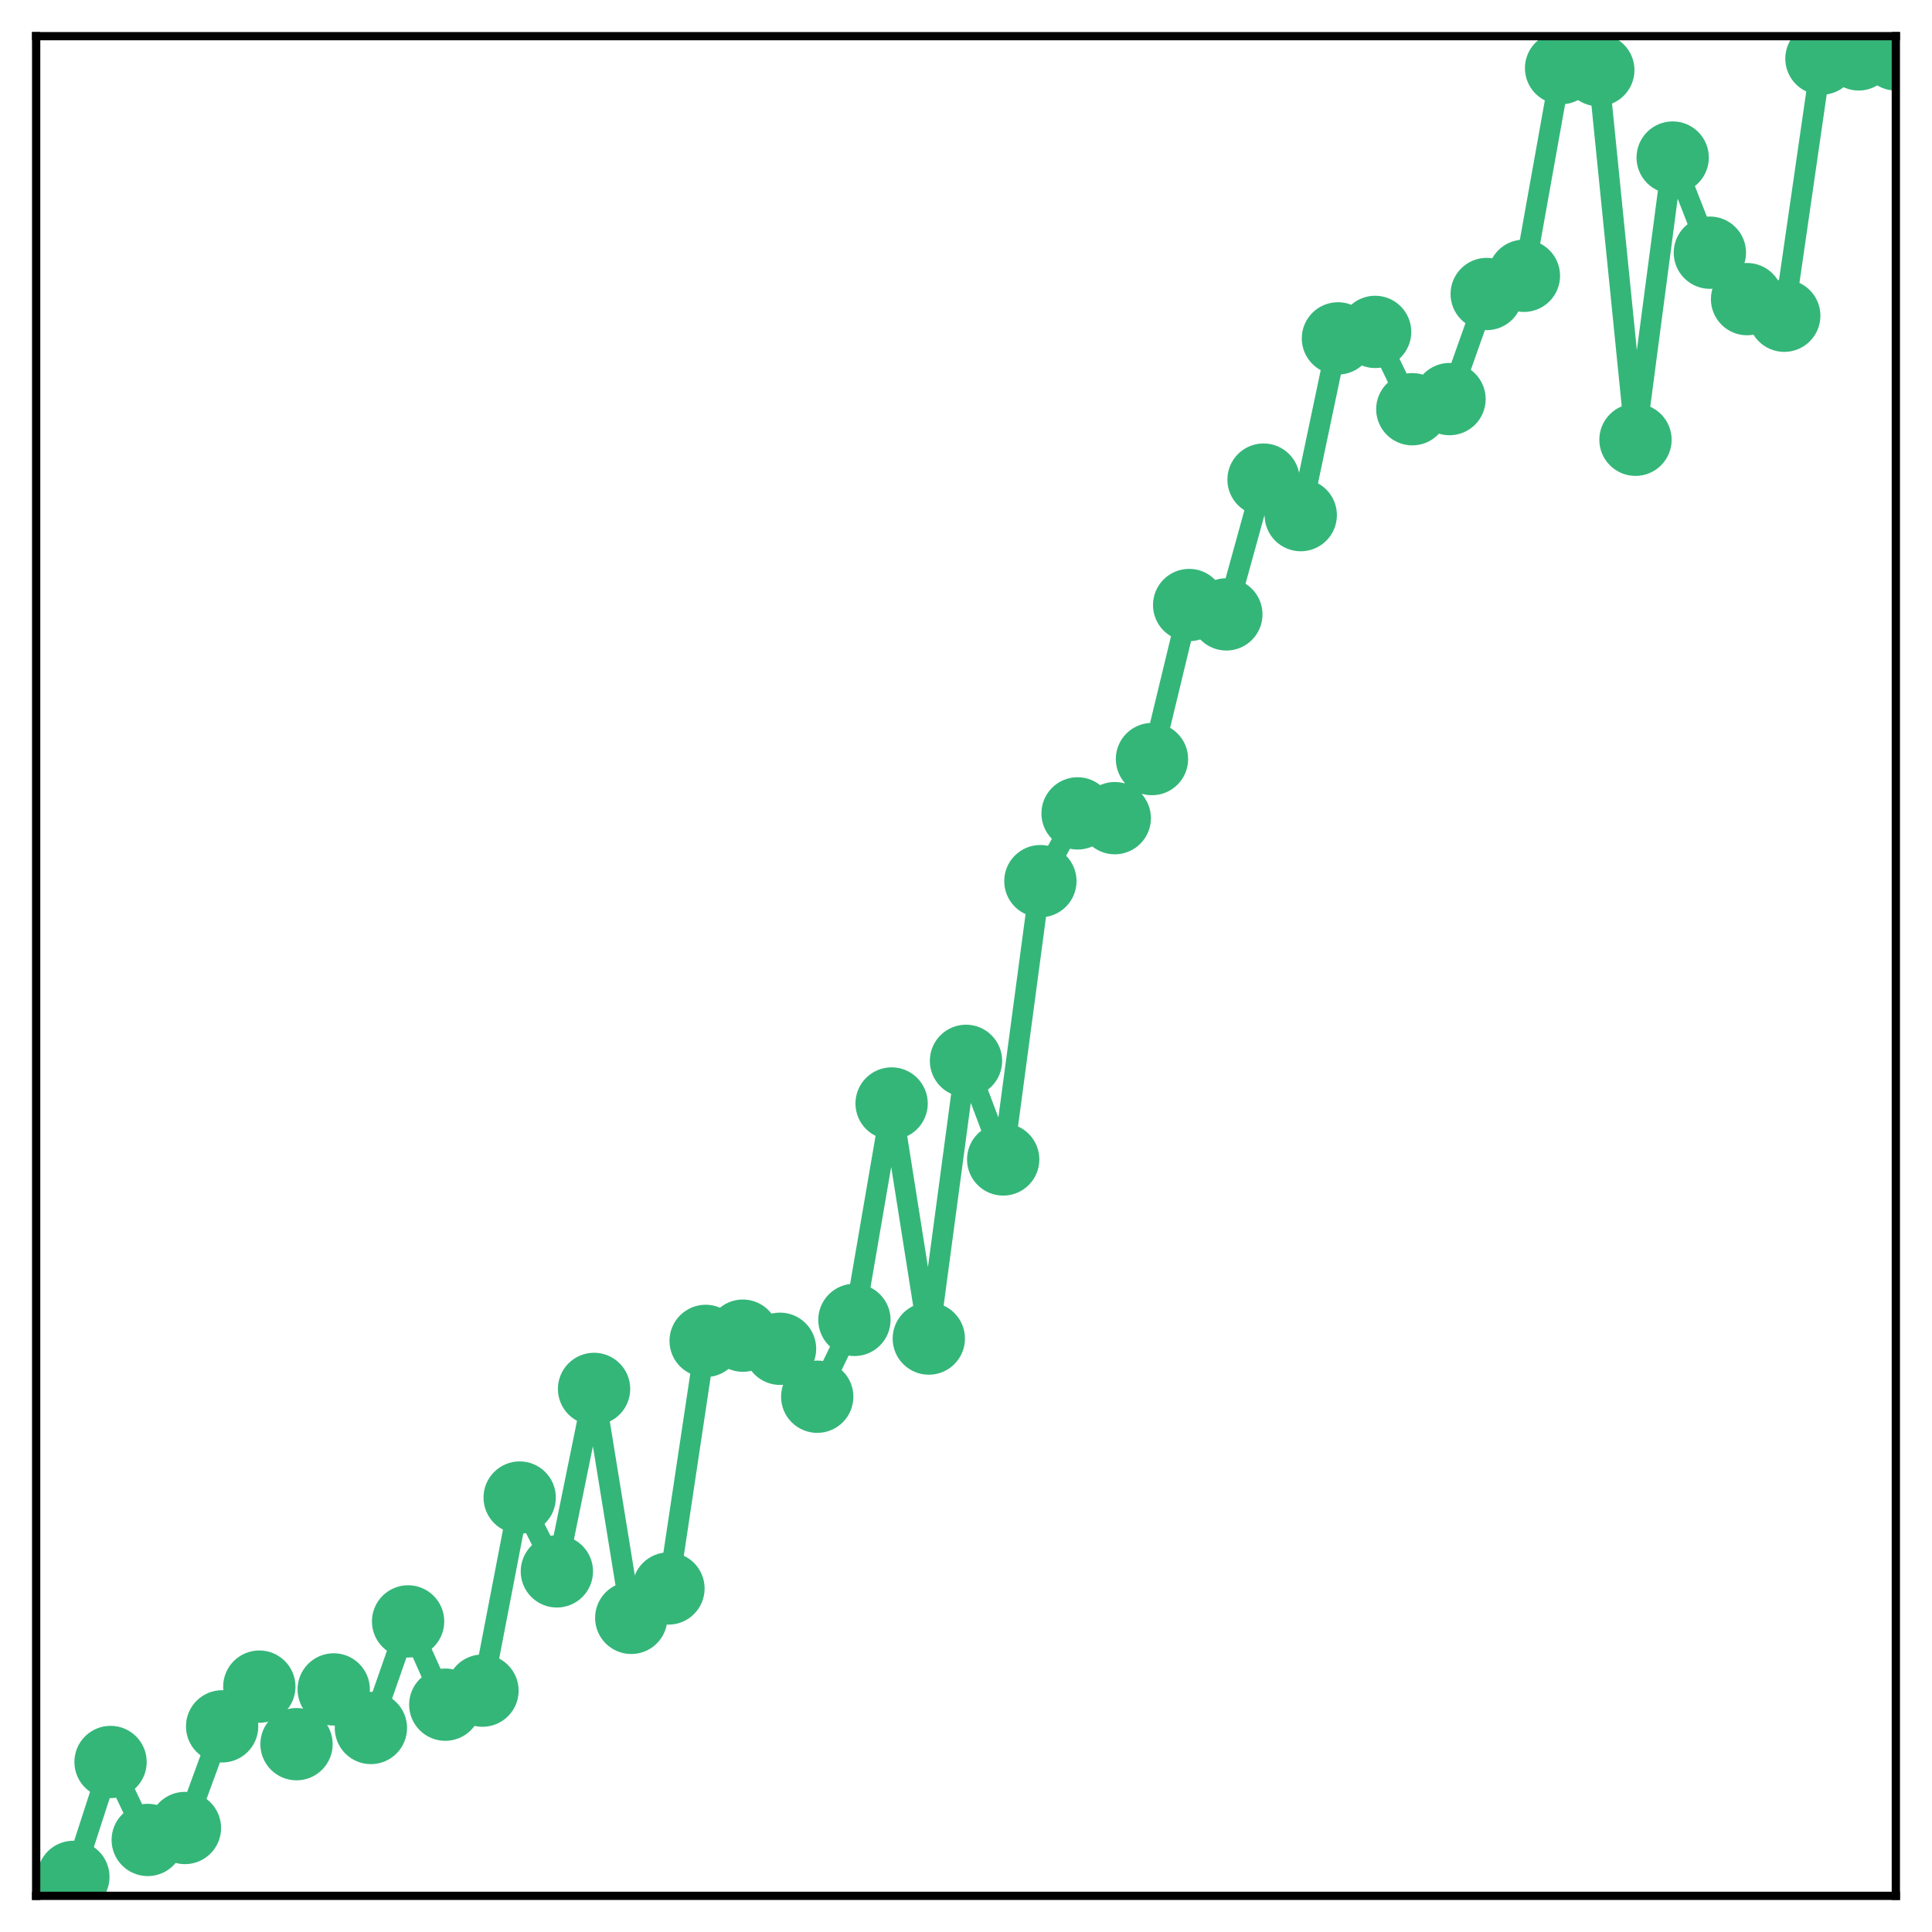 <?xml version="1.0" encoding="utf-8" standalone="no"?>
<!DOCTYPE svg PUBLIC "-//W3C//DTD SVG 1.1//EN"
  "http://www.w3.org/Graphics/SVG/1.1/DTD/svg11.dtd">
<!-- Created with matplotlib (http://matplotlib.org/) -->
<svg height="187pt" version="1.1" viewBox="0 0 187 187" width="187pt" xmlns="http://www.w3.org/2000/svg" xmlns:xlink="http://www.w3.org/1999/xlink">
 <defs>
  <style type="text/css">
*{stroke-linecap:butt;stroke-linejoin:round;}
  </style>
 </defs>
 <g id="figure_1">
  <g id="patch_1">
   <path d="M 0 187 
L 187 187 
L 187 -0 
L 0 -0 
z
" style="fill:#ffffff;"/>
  </g>
  <g id="axes_1">
   <g id="patch_2">
    <path d="M 3.5 183.5 
L 183.5 183.5 
L 183.5 3.5 
L 3.5 3.5 
z
" style="fill:#ffffff;"/>
   </g>
   <g id="matplotlib.axis_1"/>
   <g id="matplotlib.axis_2"/>
   <g id="line2d_1">
    <path clip-path="url(#p76e0306f5b)" d="M 7.1 181.666 
L 10.7 170.545 
L 14.3 178.09 
L 17.9 176.933 
L 21.5 167.094 
L 25.1 163.25 
L 28.7 168.82 
L 32.3 163.521 
L 35.9 167.254 
L 39.5 156.938 
L 43.1 164.997 
L 46.7 163.638 
L 50.3 144.95 
L 53.9 152.095 
L 57.5 134.434 
L 61.1 156.595 
L 64.7 153.751 
L 68.3 129.787 
L 71.9 129.281 
L 75.5 130.55 
L 79.1 135.19 
L 82.7 127.754 
L 86.3 106.807 
L 89.9 129.56 
L 93.5 102.681 
L 97.1 112.224 
L 100.7 85.287 
L 104.3 78.729 
L 107.9 79.191 
L 111.5 73.471 
L 115.1 58.561 
L 118.7 59.467 
L 122.3 46.422 
L 125.9 49.859 
L 129.5 32.753 
L 133.1 32.125 
L 136.7 39.609 
L 140.3 38.629 
L 143.9 28.457 
L 147.5 26.694 
L 151.1 6.595 
L 154.7 6.785 
L 158.3 42.565 
L 161.9 15.25 
L 165.5 24.458 
L 169.1 28.953 
L 172.7 30.56 
L 176.3 5.676 
L 179.9 5.265 
L 183.5 5.265 
" style="fill:none;stroke:#34b679;stroke-linecap:square;stroke-width:2;"/>
    <defs>
     <path d="M 0 3 
C 0.796 3 1.559 2.684 2.121 2.121 
C 2.684 1.559 3 0.796 3 0 
C 3 -0.796 2.684 -1.559 2.121 -2.121 
C 1.559 -2.684 0.796 -3 0 -3 
C -0.796 -3 -1.559 -2.684 -2.121 -2.121 
C -2.684 -1.559 -3 -0.796 -3 0 
C -3 0.796 -2.684 1.559 -2.121 2.121 
C -1.559 2.684 -0.796 3 0 3 
z
" id="m86a7f2fec3" style="stroke:#34b679;"/>
    </defs>
    <g clip-path="url(#p76e0306f5b)">
     <use style="fill:#34b679;stroke:#34b679;" x="7.1" xlink:href="#m86a7f2fec3" y="181.666"/>
     <use style="fill:#34b679;stroke:#34b679;" x="10.7" xlink:href="#m86a7f2fec3" y="170.545"/>
     <use style="fill:#34b679;stroke:#34b679;" x="14.3" xlink:href="#m86a7f2fec3" y="178.09"/>
     <use style="fill:#34b679;stroke:#34b679;" x="17.9" xlink:href="#m86a7f2fec3" y="176.933"/>
     <use style="fill:#34b679;stroke:#34b679;" x="21.5" xlink:href="#m86a7f2fec3" y="167.094"/>
     <use style="fill:#34b679;stroke:#34b679;" x="25.1" xlink:href="#m86a7f2fec3" y="163.25"/>
     <use style="fill:#34b679;stroke:#34b679;" x="28.7" xlink:href="#m86a7f2fec3" y="168.82"/>
     <use style="fill:#34b679;stroke:#34b679;" x="32.3" xlink:href="#m86a7f2fec3" y="163.521"/>
     <use style="fill:#34b679;stroke:#34b679;" x="35.9" xlink:href="#m86a7f2fec3" y="167.254"/>
     <use style="fill:#34b679;stroke:#34b679;" x="39.5" xlink:href="#m86a7f2fec3" y="156.938"/>
     <use style="fill:#34b679;stroke:#34b679;" x="43.1" xlink:href="#m86a7f2fec3" y="164.997"/>
     <use style="fill:#34b679;stroke:#34b679;" x="46.7" xlink:href="#m86a7f2fec3" y="163.638"/>
     <use style="fill:#34b679;stroke:#34b679;" x="50.3" xlink:href="#m86a7f2fec3" y="144.95"/>
     <use style="fill:#34b679;stroke:#34b679;" x="53.9" xlink:href="#m86a7f2fec3" y="152.095"/>
     <use style="fill:#34b679;stroke:#34b679;" x="57.5" xlink:href="#m86a7f2fec3" y="134.434"/>
     <use style="fill:#34b679;stroke:#34b679;" x="61.1" xlink:href="#m86a7f2fec3" y="156.595"/>
     <use style="fill:#34b679;stroke:#34b679;" x="64.7" xlink:href="#m86a7f2fec3" y="153.751"/>
     <use style="fill:#34b679;stroke:#34b679;" x="68.3" xlink:href="#m86a7f2fec3" y="129.787"/>
     <use style="fill:#34b679;stroke:#34b679;" x="71.9" xlink:href="#m86a7f2fec3" y="129.281"/>
     <use style="fill:#34b679;stroke:#34b679;" x="75.5" xlink:href="#m86a7f2fec3" y="130.55"/>
     <use style="fill:#34b679;stroke:#34b679;" x="79.1" xlink:href="#m86a7f2fec3" y="135.19"/>
     <use style="fill:#34b679;stroke:#34b679;" x="82.7" xlink:href="#m86a7f2fec3" y="127.754"/>
     <use style="fill:#34b679;stroke:#34b679;" x="86.3" xlink:href="#m86a7f2fec3" y="106.807"/>
     <use style="fill:#34b679;stroke:#34b679;" x="89.9" xlink:href="#m86a7f2fec3" y="129.56"/>
     <use style="fill:#34b679;stroke:#34b679;" x="93.5" xlink:href="#m86a7f2fec3" y="102.681"/>
     <use style="fill:#34b679;stroke:#34b679;" x="97.1" xlink:href="#m86a7f2fec3" y="112.224"/>
     <use style="fill:#34b679;stroke:#34b679;" x="100.7" xlink:href="#m86a7f2fec3" y="85.287"/>
     <use style="fill:#34b679;stroke:#34b679;" x="104.3" xlink:href="#m86a7f2fec3" y="78.729"/>
     <use style="fill:#34b679;stroke:#34b679;" x="107.9" xlink:href="#m86a7f2fec3" y="79.191"/>
     <use style="fill:#34b679;stroke:#34b679;" x="111.5" xlink:href="#m86a7f2fec3" y="73.471"/>
     <use style="fill:#34b679;stroke:#34b679;" x="115.1" xlink:href="#m86a7f2fec3" y="58.561"/>
     <use style="fill:#34b679;stroke:#34b679;" x="118.7" xlink:href="#m86a7f2fec3" y="59.467"/>
     <use style="fill:#34b679;stroke:#34b679;" x="122.3" xlink:href="#m86a7f2fec3" y="46.422"/>
     <use style="fill:#34b679;stroke:#34b679;" x="125.9" xlink:href="#m86a7f2fec3" y="49.859"/>
     <use style="fill:#34b679;stroke:#34b679;" x="129.5" xlink:href="#m86a7f2fec3" y="32.753"/>
     <use style="fill:#34b679;stroke:#34b679;" x="133.1" xlink:href="#m86a7f2fec3" y="32.125"/>
     <use style="fill:#34b679;stroke:#34b679;" x="136.7" xlink:href="#m86a7f2fec3" y="39.609"/>
     <use style="fill:#34b679;stroke:#34b679;" x="140.3" xlink:href="#m86a7f2fec3" y="38.629"/>
     <use style="fill:#34b679;stroke:#34b679;" x="143.9" xlink:href="#m86a7f2fec3" y="28.457"/>
     <use style="fill:#34b679;stroke:#34b679;" x="147.5" xlink:href="#m86a7f2fec3" y="26.694"/>
     <use style="fill:#34b679;stroke:#34b679;" x="151.1" xlink:href="#m86a7f2fec3" y="6.595"/>
     <use style="fill:#34b679;stroke:#34b679;" x="154.7" xlink:href="#m86a7f2fec3" y="6.785"/>
     <use style="fill:#34b679;stroke:#34b679;" x="158.3" xlink:href="#m86a7f2fec3" y="42.565"/>
     <use style="fill:#34b679;stroke:#34b679;" x="161.9" xlink:href="#m86a7f2fec3" y="15.25"/>
     <use style="fill:#34b679;stroke:#34b679;" x="165.5" xlink:href="#m86a7f2fec3" y="24.458"/>
     <use style="fill:#34b679;stroke:#34b679;" x="169.1" xlink:href="#m86a7f2fec3" y="28.953"/>
     <use style="fill:#34b679;stroke:#34b679;" x="172.7" xlink:href="#m86a7f2fec3" y="30.56"/>
     <use style="fill:#34b679;stroke:#34b679;" x="176.3" xlink:href="#m86a7f2fec3" y="5.676"/>
     <use style="fill:#34b679;stroke:#34b679;" x="179.9" xlink:href="#m86a7f2fec3" y="5.265"/>
     <use style="fill:#34b679;stroke:#34b679;" x="183.5" xlink:href="#m86a7f2fec3" y="5.265"/>
    </g>
   </g>
   <g id="patch_3">
    <path d="M 3.5 183.5 
L 3.5 3.5 
" style="fill:none;stroke:#000000;stroke-linecap:square;stroke-linejoin:miter;stroke-width:0.8;"/>
   </g>
   <g id="patch_4">
    <path d="M 183.5 183.5 
L 183.5 3.5 
" style="fill:none;stroke:#000000;stroke-linecap:square;stroke-linejoin:miter;stroke-width:0.8;"/>
   </g>
   <g id="patch_5">
    <path d="M 3.5 183.5 
L 183.5 183.5 
" style="fill:none;stroke:#000000;stroke-linecap:square;stroke-linejoin:miter;stroke-width:0.8;"/>
   </g>
   <g id="patch_6">
    <path d="M 3.5 3.5 
L 183.5 3.5 
" style="fill:none;stroke:#000000;stroke-linecap:square;stroke-linejoin:miter;stroke-width:0.8;"/>
   </g>
  </g>
 </g>
 <defs>
  <clipPath id="p76e0306f5b">
   <rect height="180" width="180" x="3.5" y="3.5"/>
  </clipPath>
 </defs>
</svg>
